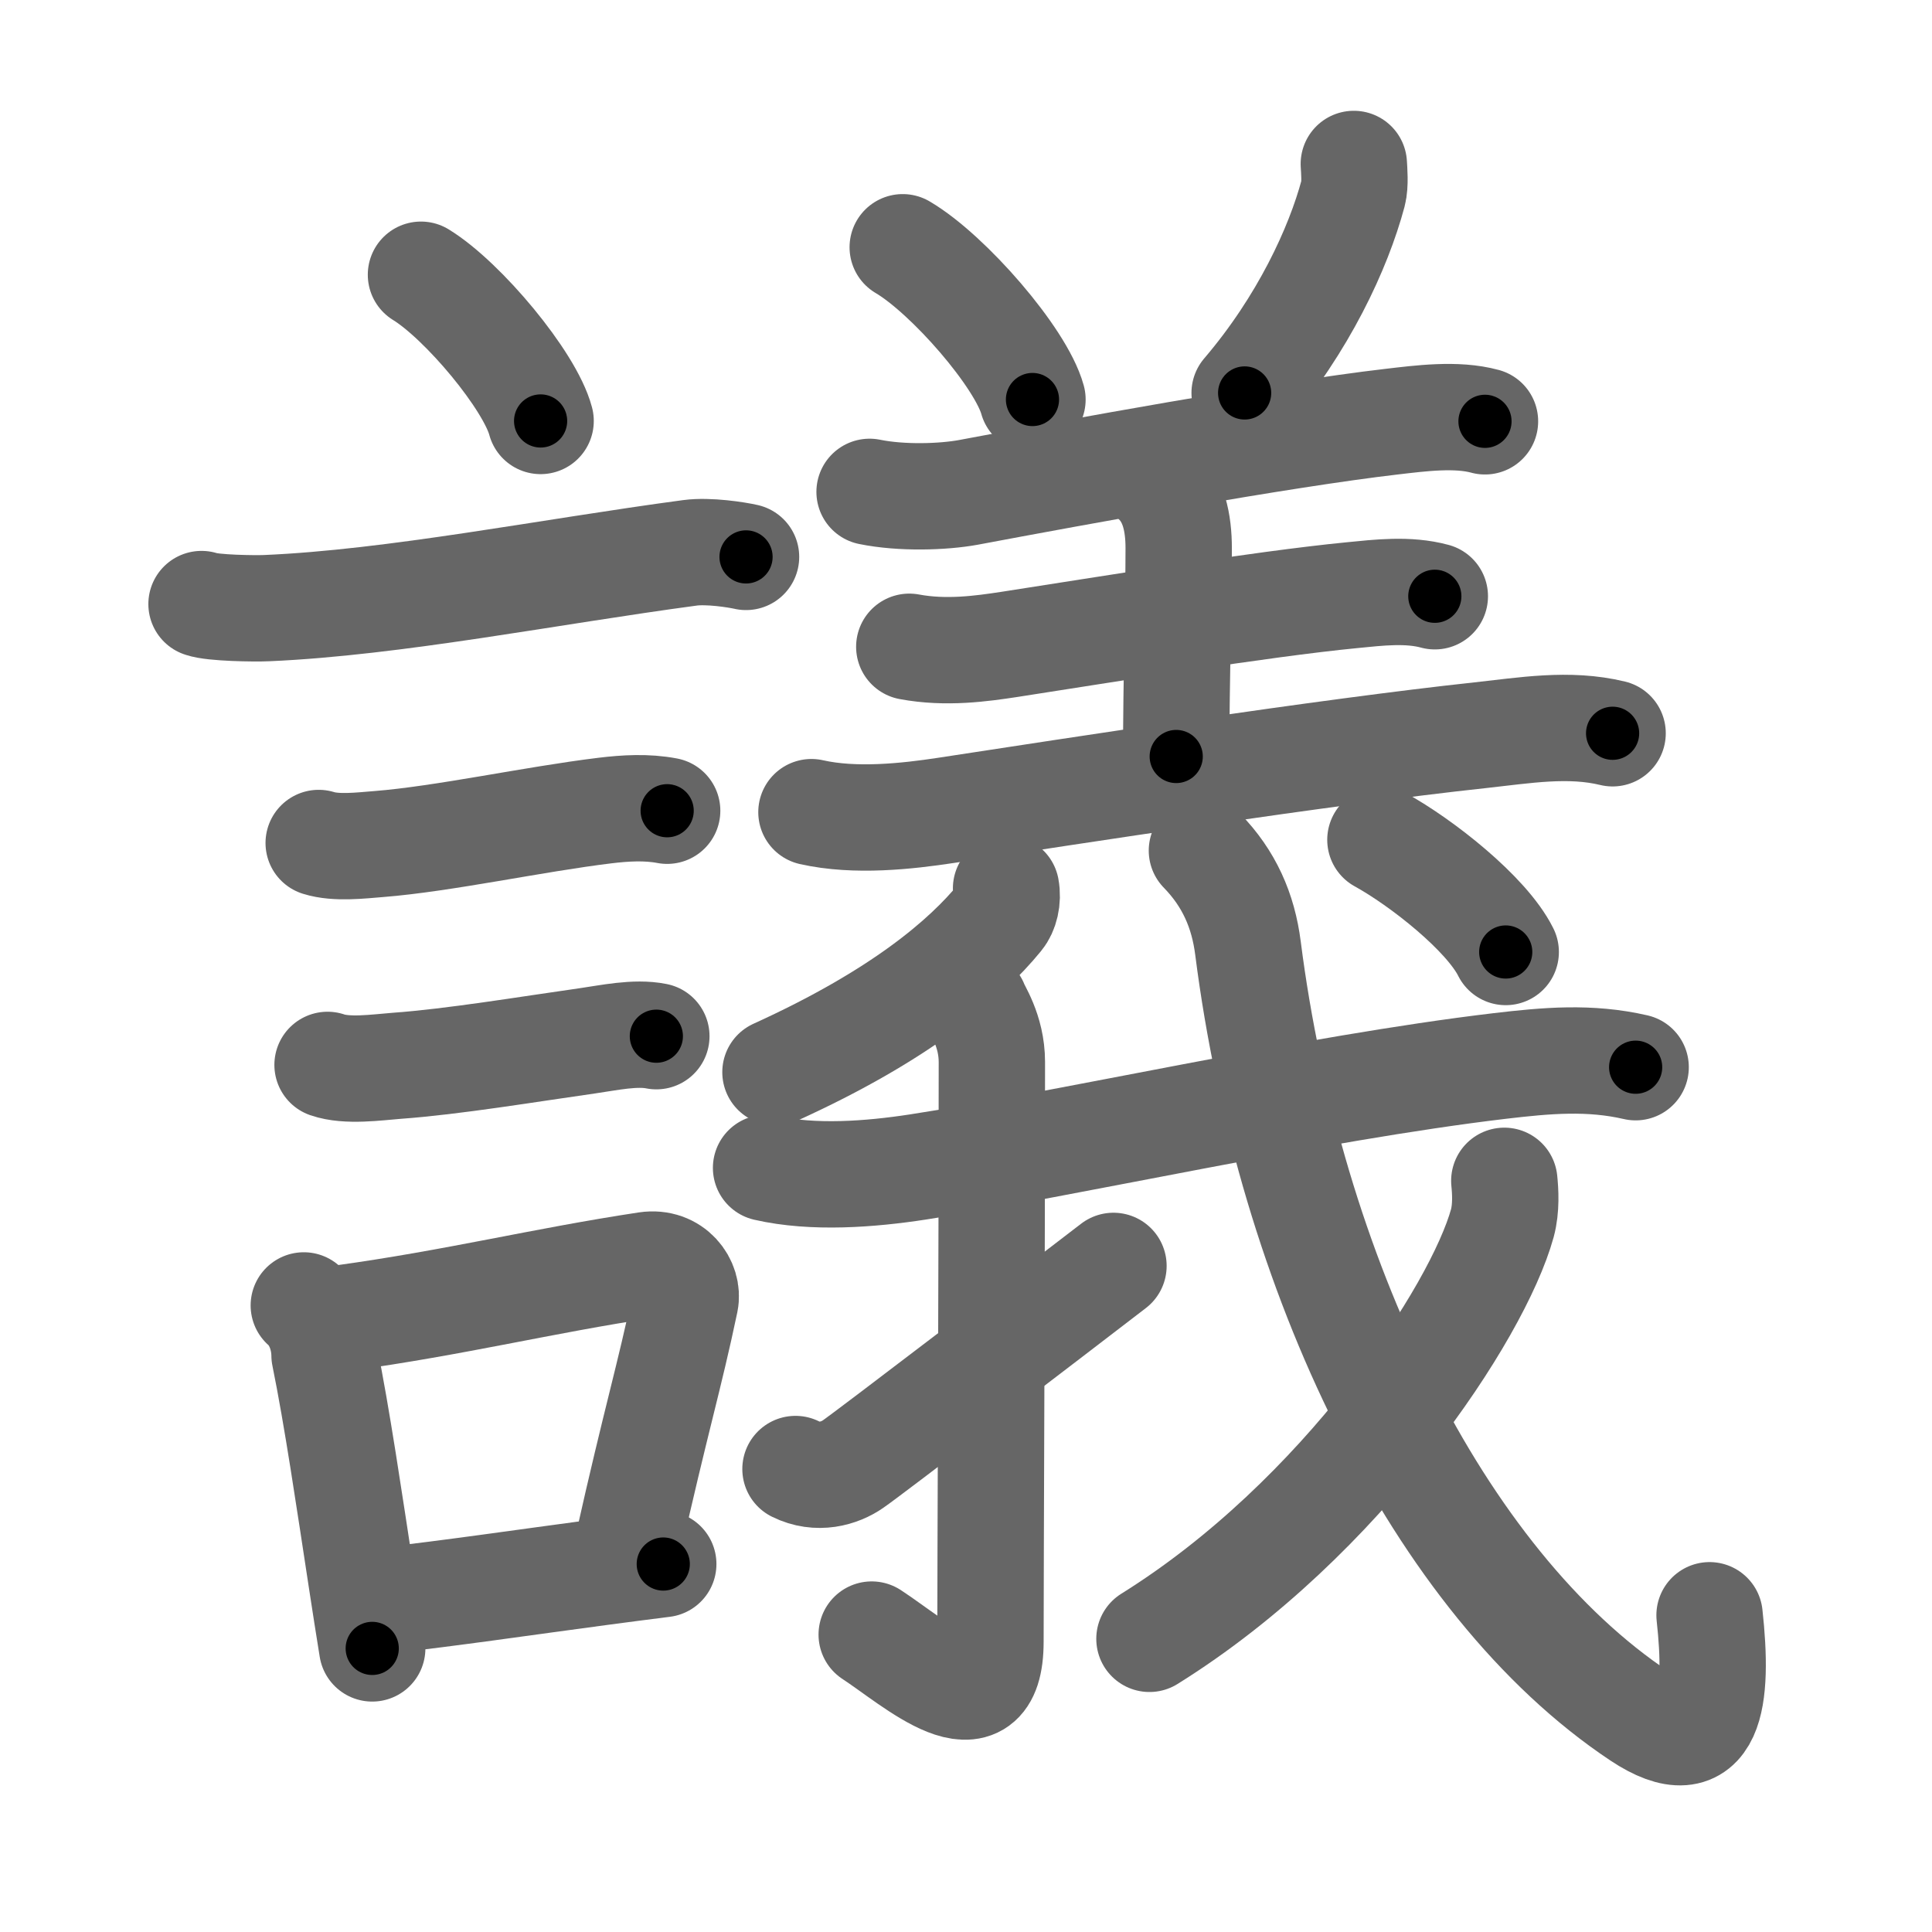 <svg xmlns="http://www.w3.org/2000/svg" viewBox="0 0 109 109" id="8b70"><g fill="none" stroke="#666" stroke-width="6" stroke-linecap="round" stroke-linejoin="round"><g><g><path d="M23.75,15.5c2.38,1.46,6.15,5.98,6.75,8.25" /><path d="M11.37,34.08c0.63,0.23,3.03,0.26,3.67,0.23C22.25,34,31,32.25,38.93,31.19c1.05-0.14,2.64,0.11,3.16,0.23" /><path d="M17.98,47.56c0.99,0.31,2.38,0.14,3.39,0.06c3.67-0.29,8.73-1.4,12.76-1.89c1.15-0.14,2.36-0.21,3.51,0.01" /><path d="M18.48,60.08c1.1,0.38,2.76,0.14,3.91,0.05c3.19-0.23,7.37-0.93,10.76-1.41c1.19-0.17,2.69-0.5,3.88-0.26" /><g><path d="M17.14,73.65c0.77,0.68,1.16,1.78,1.17,2.81c0.7,3.43,1.4,8.21,2.1,12.78c0.2,1.28,0.39,2.55,0.59,3.76" /><path d="M19.31,74.37c6.44-0.89,11.23-2.1,17.17-3c1.49-0.22,2.39,1.04,2.18,2.06c-0.89,4.25-1.66,6.72-3.24,13.78" /><path d="M21.72,90.3c3.89-0.44,7.44-0.97,12.16-1.6c1.11-0.15,2.28-0.3,3.54-0.46" /></g></g><g p4:phon="義" xmlns:p4="http://kanjivg.tagaini.net"><g><path d="M50.93,13.95c2.58,1.52,6.67,6.23,7.32,8.59" /><path d="M76.38,9.25c0.02,0.35,0.09,1.16-0.04,1.65c-0.83,3.1-2.8,7.38-6.12,11.27" /><path d="M49.06,27.75c1.81,0.37,4.15,0.29,5.57,0.03c6.06-1.14,17.68-3.27,23.88-3.99c1.63-0.19,3.66-0.46,5.27-0.02" /><path d="M65.28,27.21c0.94,0.94,1.22,2.29,1.22,3.72c0,2.82-0.14,7.44-0.14,11.75" /><path d="M51.3,36.49c2.08,0.39,4.1,0.1,5.62-0.13c5.23-0.81,14.22-2.28,19.35-2.78c1.52-0.15,3.17-0.35,4.68,0.06" /><path d="M45.78,45.82c2.47,0.56,5.42,0.23,7.59-0.1c7.12-1.09,21.41-3.3,30.14-4.24c2.49-0.27,5-0.71,7.47-0.11" /></g><g><g><path d="M56.76,50.12c0.12,0.63-0.05,1.28-0.35,1.64c-1.96,2.39-5.6,5.52-12.66,8.73" /></g><g><g><path d="M43.22,65.89c2.66,0.61,5.89,0.36,8.56-0.05c8.24-1.26,22.23-4.44,32.84-5.7c2.63-0.31,5.06-0.53,7.66,0.07" /></g></g><g><path d="M55.01,56.65c0.07,0.28,0.95,1.47,0.95,3.27c0,10.95-0.08,28.88-0.08,32.7c0,5.12-4.32,1.15-6.7-0.4" /></g><path d="M44.88,82.88c1.25,0.62,2.49,0.25,3.25-0.28c0.76-0.51,11.48-8.71,14.69-11.18" /><g><path d="M67.81,47.99c1.53,1.57,2.33,3.38,2.6,5.51c2.34,18.31,10.69,35.73,22.11,43.33c4.04,2.68,4.44-1.05,3.93-5.7" /><g><path d="M84.87,66.62c0.06,0.59,0.12,1.54-0.11,2.39c-1.39,5.04-9.03,16.67-19.91,23.45" /></g><g><g><path d="M77.88,47.38c2.31,1.27,5.99,4.16,7.07,6.33" /></g></g></g></g></g></g></g><g fill="none" stroke="#000" stroke-width="3" stroke-linecap="round" stroke-linejoin="round"><path d="M23.75,15.5c2.38,1.46,6.15,5.98,6.75,8.25" stroke-dasharray="10.807" stroke-dashoffset="10.807"><animate attributeName="stroke-dashoffset" values="10.807;10.807;0" dur="0.108s" fill="freeze" begin="0s;8b70.click" /></path><path d="M11.37,34.08c0.63,0.23,3.03,0.26,3.67,0.23C22.25,34,31,32.25,38.93,31.19c1.05-0.14,2.64,0.11,3.16,0.23" stroke-dasharray="30.972" stroke-dashoffset="30.972"><animate attributeName="stroke-dashoffset" values="30.972" fill="freeze" begin="8b70.click" /><animate attributeName="stroke-dashoffset" values="30.972;30.972;0" keyTimes="0;0.258;1" dur="0.418s" fill="freeze" begin="0s;8b70.click" /></path><path d="M17.98,47.56c0.99,0.31,2.38,0.14,3.39,0.06c3.67-0.29,8.73-1.4,12.76-1.89c1.15-0.14,2.36-0.21,3.51,0.01" stroke-dasharray="19.838" stroke-dashoffset="19.838"><animate attributeName="stroke-dashoffset" values="19.838" fill="freeze" begin="8b70.click" /><animate attributeName="stroke-dashoffset" values="19.838;19.838;0" keyTimes="0;0.679;1" dur="0.616s" fill="freeze" begin="0s;8b70.click" /></path><path d="M18.48,60.08c1.1,0.38,2.76,0.14,3.91,0.05c3.19-0.23,7.37-0.93,10.76-1.41c1.19-0.17,2.69-0.5,3.88-0.26" stroke-dasharray="18.701" stroke-dashoffset="18.701"><animate attributeName="stroke-dashoffset" values="18.701" fill="freeze" begin="8b70.click" /><animate attributeName="stroke-dashoffset" values="18.701;18.701;0" keyTimes="0;0.767;1" dur="0.803s" fill="freeze" begin="0s;8b70.click" /></path><path d="M17.14,73.65c0.77,0.68,1.16,1.78,1.17,2.81c0.7,3.43,1.4,8.21,2.1,12.78c0.2,1.28,0.39,2.55,0.59,3.76" stroke-dasharray="19.89" stroke-dashoffset="19.89"><animate attributeName="stroke-dashoffset" values="19.89" fill="freeze" begin="8b70.click" /><animate attributeName="stroke-dashoffset" values="19.89;19.89;0" keyTimes="0;0.801;1" dur="1.002s" fill="freeze" begin="0s;8b70.click" /></path><path d="M19.31,74.37c6.44-0.89,11.23-2.1,17.17-3c1.49-0.22,2.39,1.04,2.18,2.06c-0.89,4.25-1.66,6.72-3.24,13.78" stroke-dasharray="35.104" stroke-dashoffset="35.104"><animate attributeName="stroke-dashoffset" values="35.104" fill="freeze" begin="8b70.click" /><animate attributeName="stroke-dashoffset" values="35.104;35.104;0" keyTimes="0;0.741;1" dur="1.353s" fill="freeze" begin="0s;8b70.click" /></path><path d="M21.72,90.3c3.89-0.44,7.44-0.97,12.16-1.6c1.11-0.15,2.28-0.3,3.54-0.46" stroke-dasharray="15.836" stroke-dashoffset="15.836"><animate attributeName="stroke-dashoffset" values="15.836" fill="freeze" begin="8b70.click" /><animate attributeName="stroke-dashoffset" values="15.836;15.836;0" keyTimes="0;0.895;1" dur="1.511s" fill="freeze" begin="0s;8b70.click" /></path><path d="M50.93,13.95c2.58,1.52,6.67,6.23,7.32,8.59" stroke-dasharray="11.444" stroke-dashoffset="11.444"><animate attributeName="stroke-dashoffset" values="11.444" fill="freeze" begin="8b70.click" /><animate attributeName="stroke-dashoffset" values="11.444;11.444;0" keyTimes="0;0.93;1" dur="1.625s" fill="freeze" begin="0s;8b70.click" /></path><path d="M76.38,9.25c0.02,0.35,0.09,1.16-0.04,1.65c-0.83,3.1-2.8,7.38-6.12,11.27" stroke-dasharray="14.581" stroke-dashoffset="14.581"><animate attributeName="stroke-dashoffset" values="14.581" fill="freeze" begin="8b70.click" /><animate attributeName="stroke-dashoffset" values="14.581;14.581;0" keyTimes="0;0.918;1" dur="1.771s" fill="freeze" begin="0s;8b70.click" /></path><path d="M49.06,27.75c1.81,0.37,4.15,0.29,5.57,0.03c6.06-1.14,17.68-3.27,23.88-3.99c1.63-0.19,3.66-0.46,5.27-0.02" stroke-dasharray="35.116" stroke-dashoffset="35.116"><animate attributeName="stroke-dashoffset" values="35.116" fill="freeze" begin="8b70.click" /><animate attributeName="stroke-dashoffset" values="35.116;35.116;0" keyTimes="0;0.835;1" dur="2.122s" fill="freeze" begin="0s;8b70.click" /></path><path d="M65.28,27.21c0.94,0.94,1.22,2.29,1.22,3.72c0,2.82-0.14,7.44-0.14,11.75" stroke-dasharray="15.772" stroke-dashoffset="15.772"><animate attributeName="stroke-dashoffset" values="15.772" fill="freeze" begin="8b70.click" /><animate attributeName="stroke-dashoffset" values="15.772;15.772;0" keyTimes="0;0.931;1" dur="2.28s" fill="freeze" begin="0s;8b70.click" /></path><path d="M51.3,36.49c2.08,0.39,4.1,0.1,5.62-0.13c5.23-0.81,14.22-2.28,19.35-2.78c1.52-0.15,3.17-0.35,4.68,0.06" stroke-dasharray="29.91" stroke-dashoffset="29.91"><animate attributeName="stroke-dashoffset" values="29.91" fill="freeze" begin="8b70.click" /><animate attributeName="stroke-dashoffset" values="29.91;29.91;0" keyTimes="0;0.884;1" dur="2.579s" fill="freeze" begin="0s;8b70.click" /></path><path d="M45.78,45.82c2.47,0.56,5.42,0.23,7.59-0.1c7.12-1.09,21.41-3.3,30.14-4.24c2.49-0.27,5-0.71,7.47-0.11" stroke-dasharray="45.587" stroke-dashoffset="45.587"><animate attributeName="stroke-dashoffset" values="45.587" fill="freeze" begin="8b70.click" /><animate attributeName="stroke-dashoffset" values="45.587;45.587;0" keyTimes="0;0.85;1" dur="3.035s" fill="freeze" begin="0s;8b70.click" /></path><path d="M56.76,50.12c0.12,0.63-0.05,1.28-0.35,1.64c-1.96,2.39-5.6,5.52-12.66,8.73" stroke-dasharray="17.233" stroke-dashoffset="17.233"><animate attributeName="stroke-dashoffset" values="17.233" fill="freeze" begin="8b70.click" /><animate attributeName="stroke-dashoffset" values="17.233;17.233;0" keyTimes="0;0.946;1" dur="3.207s" fill="freeze" begin="0s;8b70.click" /></path><path d="M43.22,65.89c2.66,0.61,5.89,0.36,8.56-0.05c8.24-1.26,22.23-4.44,32.84-5.7c2.63-0.31,5.06-0.53,7.66,0.07" stroke-dasharray="49.648" stroke-dashoffset="49.648"><animate attributeName="stroke-dashoffset" values="49.648" fill="freeze" begin="8b70.click" /><animate attributeName="stroke-dashoffset" values="49.648;49.648;0" keyTimes="0;0.866;1" dur="3.703s" fill="freeze" begin="0s;8b70.click" /></path><path d="M55.01,56.65c0.07,0.28,0.95,1.47,0.95,3.27c0,10.95-0.08,28.88-0.08,32.7c0,5.12-4.32,1.15-6.7-0.4" stroke-dasharray="45.51" stroke-dashoffset="45.51"><animate attributeName="stroke-dashoffset" values="45.51" fill="freeze" begin="8b70.click" /><animate attributeName="stroke-dashoffset" values="45.51;45.51;0" keyTimes="0;0.891;1" dur="4.158s" fill="freeze" begin="0s;8b70.click" /></path><path d="M44.88,82.88c1.25,0.62,2.49,0.25,3.25-0.28c0.76-0.51,11.48-8.71,14.69-11.18" stroke-dasharray="21.887" stroke-dashoffset="21.887"><animate attributeName="stroke-dashoffset" values="21.887" fill="freeze" begin="8b70.click" /><animate attributeName="stroke-dashoffset" values="21.887;21.887;0" keyTimes="0;0.95;1" dur="4.377s" fill="freeze" begin="0s;8b70.click" /></path><path d="M67.81,47.99c1.53,1.57,2.33,3.38,2.6,5.51c2.34,18.31,10.69,35.73,22.11,43.33c4.04,2.68,4.44-1.05,3.93-5.7" stroke-dasharray="66.159" stroke-dashoffset="66.159"><animate attributeName="stroke-dashoffset" values="66.159" fill="freeze" begin="8b70.click" /><animate attributeName="stroke-dashoffset" values="66.159;66.159;0" keyTimes="0;0.898;1" dur="4.874s" fill="freeze" begin="0s;8b70.click" /></path><path d="M84.87,66.62c0.06,0.59,0.12,1.54-0.11,2.39c-1.39,5.04-9.03,16.67-19.91,23.45" stroke-dasharray="33.676" stroke-dashoffset="33.676"><animate attributeName="stroke-dashoffset" values="33.676" fill="freeze" begin="8b70.click" /><animate attributeName="stroke-dashoffset" values="33.676;33.676;0" keyTimes="0;0.935;1" dur="5.211s" fill="freeze" begin="0s;8b70.click" /></path><path d="M77.88,47.38c2.31,1.27,5.99,4.16,7.07,6.33" stroke-dasharray="9.591" stroke-dashoffset="9.591"><animate attributeName="stroke-dashoffset" values="9.591" fill="freeze" begin="8b70.click" /><animate attributeName="stroke-dashoffset" values="9.591;9.591;0" keyTimes="0;0.982;1" dur="5.307s" fill="freeze" begin="0s;8b70.click" /></path></g></svg>